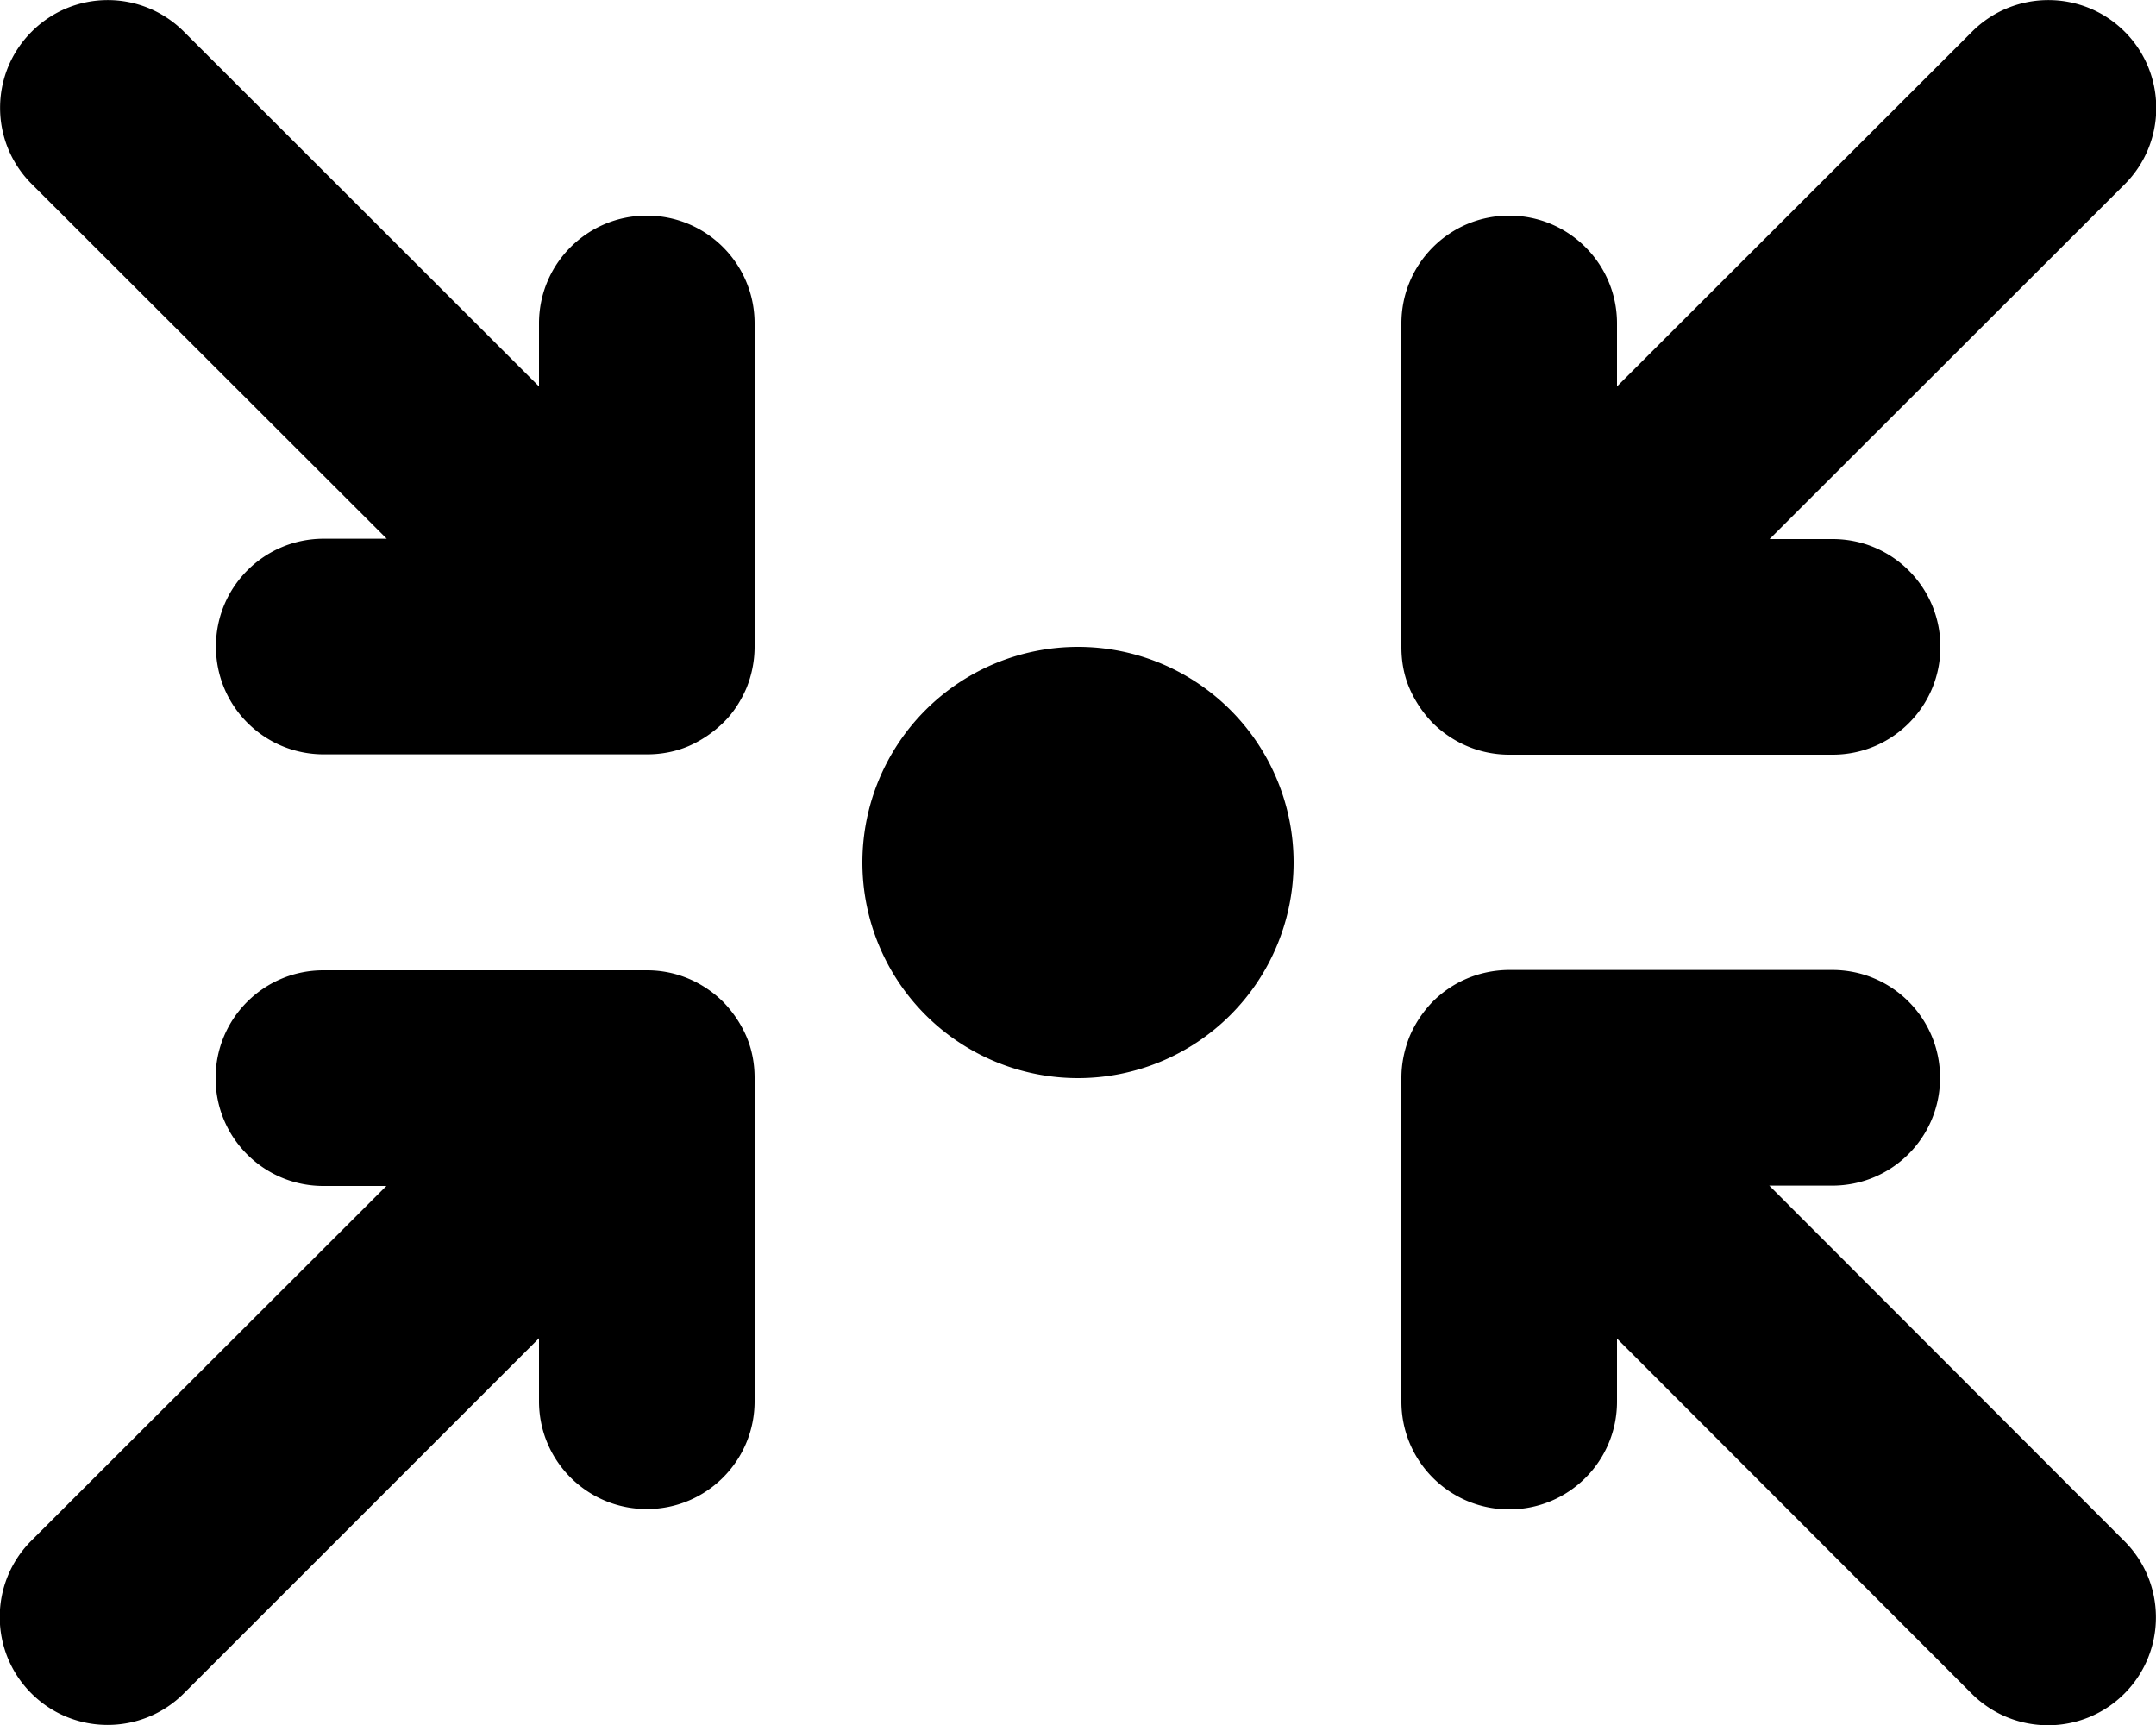 <svg xmlns="http://www.w3.org/2000/svg" viewBox="0 0 640 512"><path d="M9.4 9.4C21.9-3.1 42.1-3.1 54.6 9.4L160 114.7 160 96c0-17.7 14.3-32 32-32s32 14.3 32 32l0 96c0 4.3-.9 8.5-2.4 12.2c-1.6 3.7-3.8 7.3-6.9 10.3l-.1 .1c-3.1 3-6.6 5.3-10.3 6.9c-3.8 1.6-7.9 2.4-12.2 2.4l-96 0c-17.7 0-32-14.3-32-32s14.3-32 32-32l18.7 0L9.4 54.6C-3.1 42.1-3.1 21.9 9.4 9.4zM256 256a64 64 0 1 1 128 0 64 64 0 1 1 -128 0zM114.7 352L96 352c-17.7 0-32-14.3-32-32s14.3-32 32-32l96 0s0 0 0 0l.1 0c8.8 0 16.7 3.6 22.5 9.3l.1 .1c3 3.1 5.3 6.6 6.9 10.3c1.6 3.8 2.4 7.9 2.4 12.2l0 96c0 17.7-14.3 32-32 32s-32-14.3-32-32l0-18.7L54.6 502.6c-12.5 12.5-32.8 12.5-45.3 0s-12.5-32.8 0-45.3L114.7 352zM416 96c0-17.7 14.3-32 32-32s32 14.3 32 32l0 18.7L585.4 9.4c12.5-12.5 32.8-12.5 45.3 0s12.5 32.8 0 45.3L525.3 160l18.7 0c17.7 0 32 14.3 32 32s-14.3 32-32 32l-96 0c-8.8 0-16.8-3.6-22.6-9.3l-.1-.1c-3-3.1-5.3-6.6-6.9-10.3s-2.4-7.8-2.4-12.2l0-.1s0 0 0 0l0-96zM525.3 352L630.6 457.4c12.5 12.5 12.5 32.8 0 45.3s-32.8 12.5-45.3 0L480 397.3l0 18.7c0 17.7-14.3 32-32 32s-32-14.3-32-32l0-96s0 0 0 0l0-.1c0-4.3 .9-8.4 2.4-12.2c1.6-3.8 3.9-7.3 6.9-10.4c5.8-5.8 13.7-9.3 22.5-9.4l.1 0s0 0 0 0l96 0c17.7 0 32 14.3 32 32s-14.3 32-32 32l-18.7 0z"/></svg>